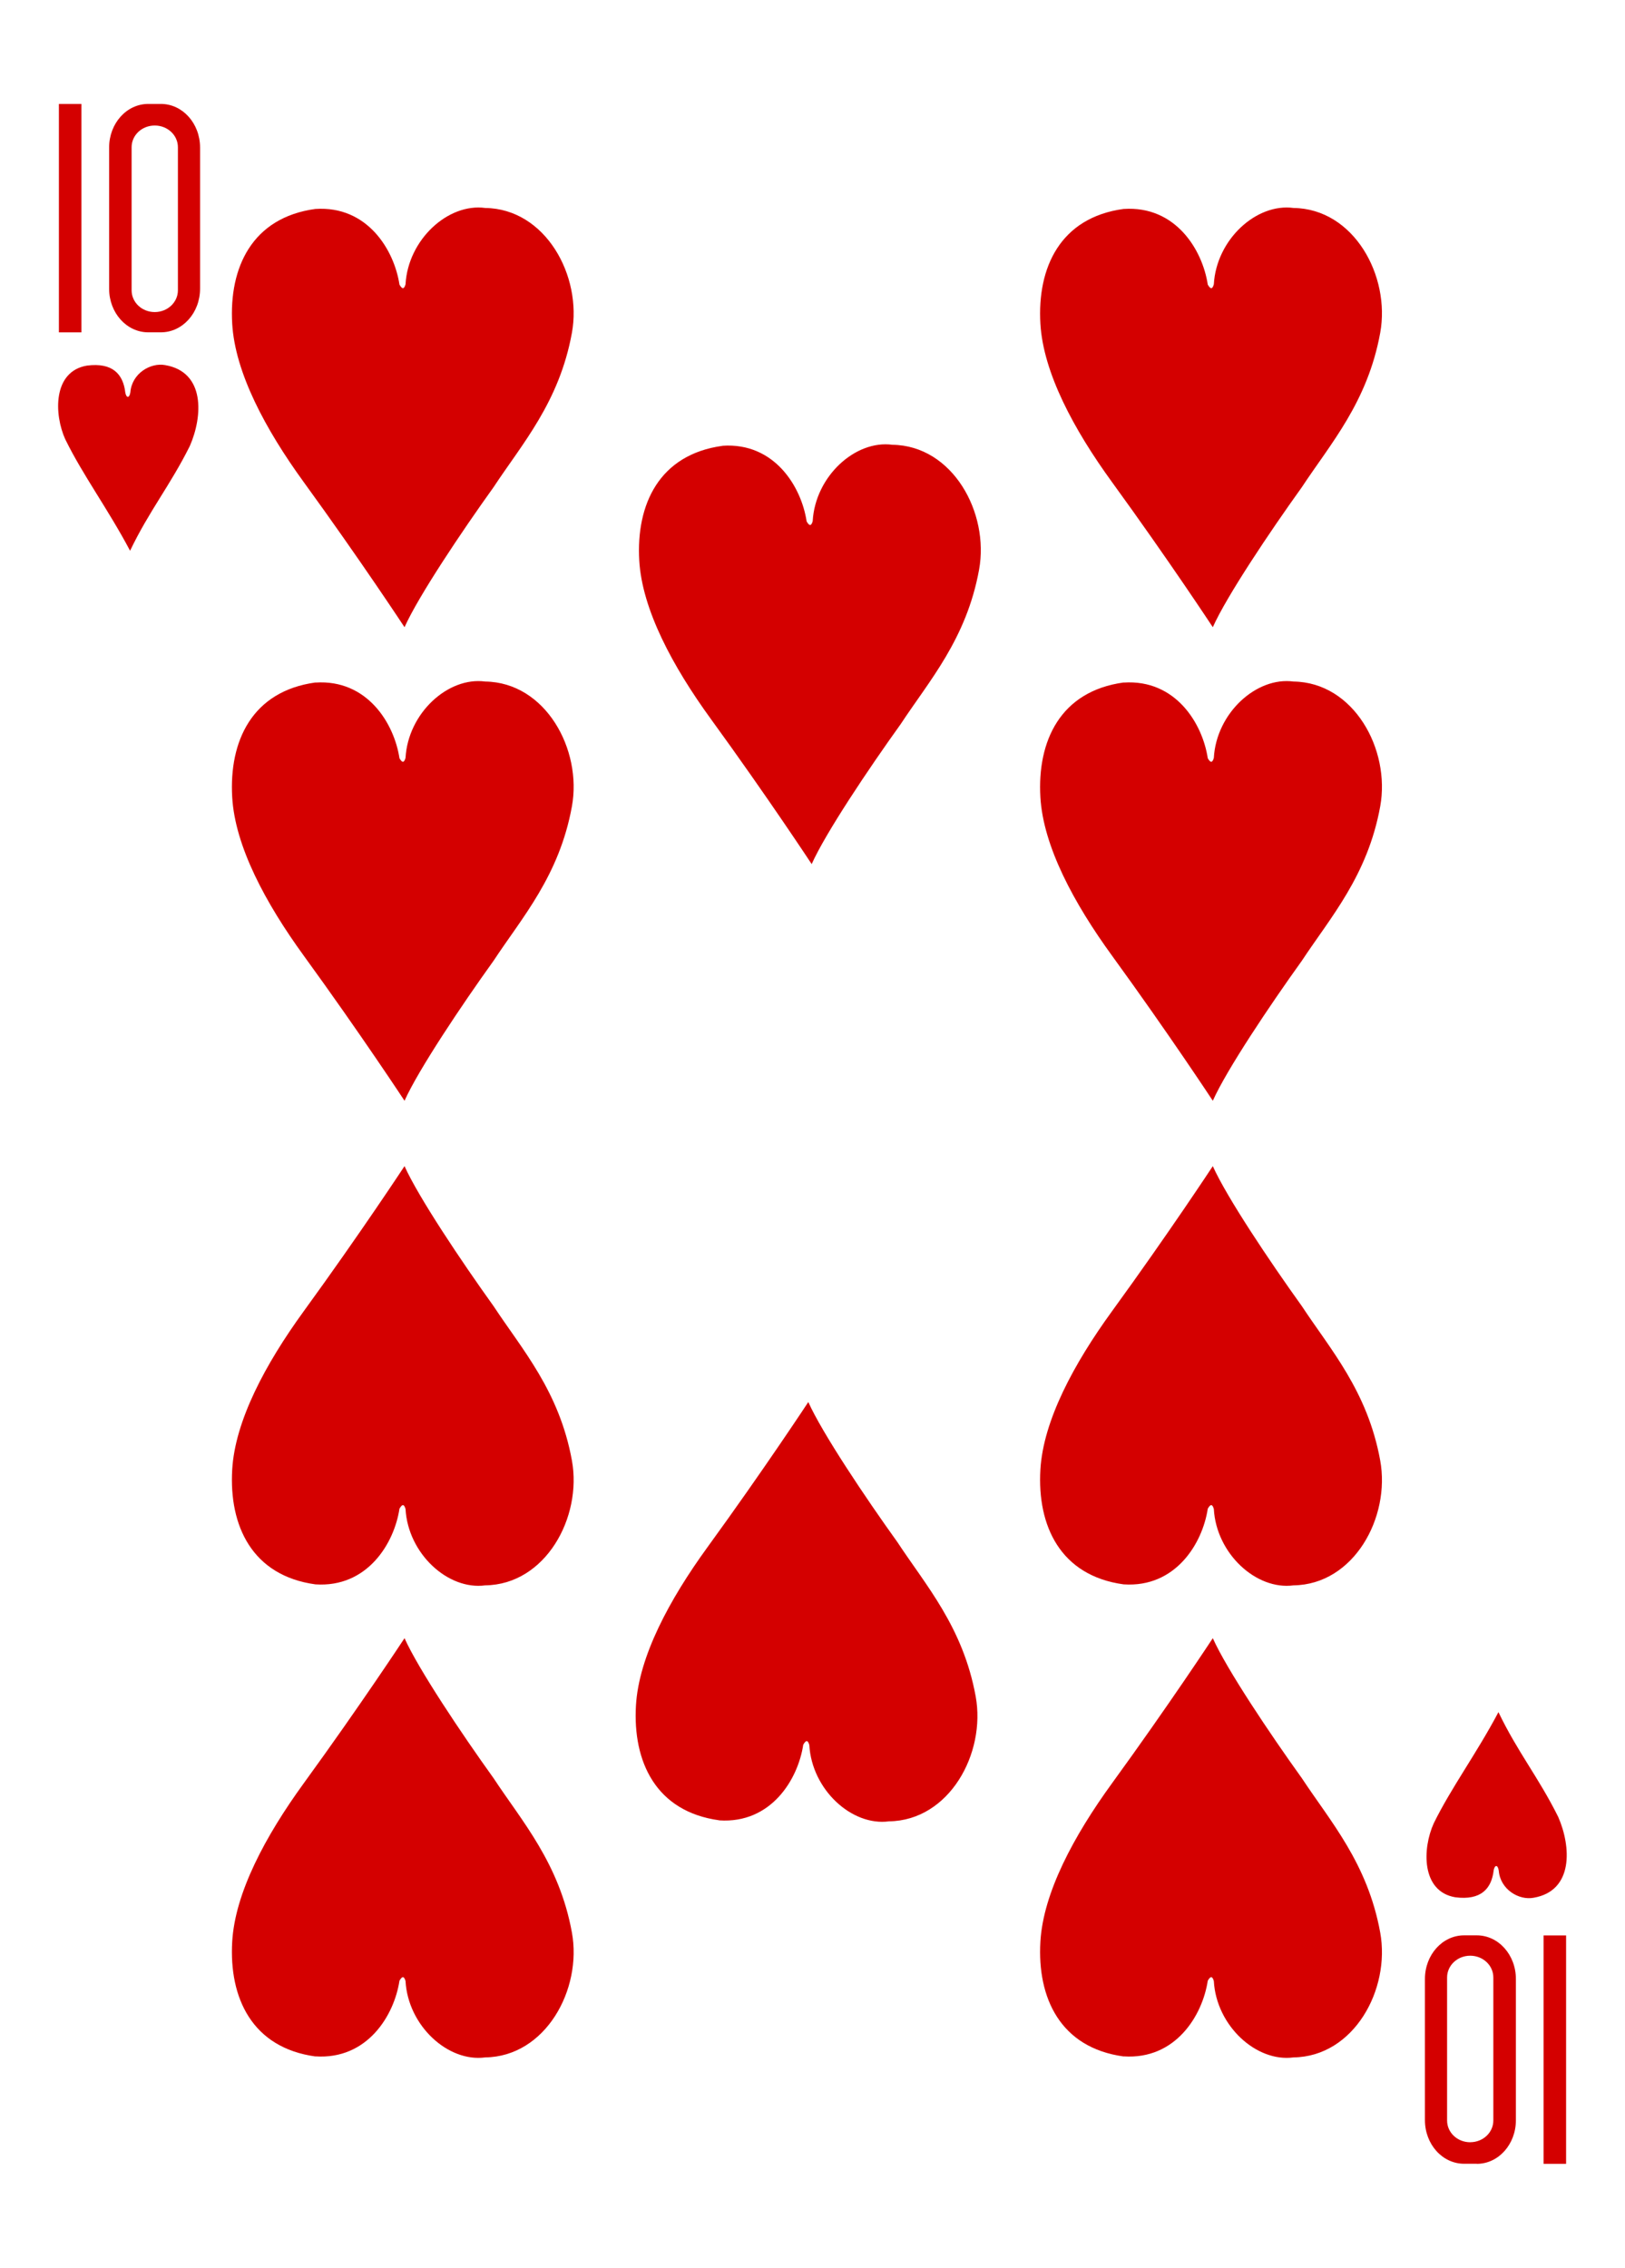 <svg xmlns="http://www.w3.org/2000/svg" width="224.225" height="312.808"><path d="M8.127 45.843V14.336h3.11v31.507zm12.33-31.507c-2.995 0-5.4 2.687-5.4 6.023v19.46c0 3.33 2.405 6.02 5.4 6.02H22.2c2.995 0 5.407-2.69 5.407-6.03V20.36c0-3.337-2.412-6.024-5.406-6.024h-1.74zm.9 2.978c1.77 0 3.192 1.337 3.192 3.002v19.722c0 1.665-1.43 3.007-3.2 3.007s-3.19-1.342-3.19-3.007V20.316c0-1.665 1.42-3.002 3.19-3.002zm194.74 249.65v31.508h-3.11v-31.507zm-12.327 31.508c2.993 0 5.4-2.687 5.4-6.023v-19.47c0-3.338-2.407-6.025-5.4-6.025h-1.746c-2.994 0-5.406 2.687-5.406 6.023v19.46c0 3.336 2.412 6.023 5.406 6.023h1.745zm-.902-2.978c-1.77 0-3.192-1.337-3.192-3.002V272.77c0-1.665 1.423-3.007 3.192-3.007 1.768 0 3.19 1.342 3.19 3.006v19.72c0 1.66-1.422 3-3.19 3zM9.023 60.638c-1.583-3.472-1.757-9.406 2.97-10.208 3.563-.46 5.012 1.198 5.3 3.742.143.743.562.788.695-.06.205-2.608 2.788-4.13 4.807-3.75 5.526.947 5.204 7.03 3.398 11.157-2.73 5.47-5.6 8.93-8.245 14.45-3.038-5.74-6.507-10.41-8.925-15.34zm34.502-31.816c7.144-.475 10.868 5.627 11.595 10.436.434.764.67.55.837-.042.35-6.174 5.875-11.22 10.993-10.53 8.328.108 13.39 9.375 11.966 17.218-1.738 9.582-6.9 15.35-10.808 21.293-4.42 6.153-10.372 15.04-12.29 19.317 0 0-6.048-9.204-13.917-20.03-5.26-7.238-9.47-15.082-9.86-21.835-.45-7.72 2.72-14.64 11.49-15.83zm56.183 32.665c7.144-.475 10.87 5.627 11.595 10.436.434.764.67.55.837-.042.35-6.17 5.875-11.22 10.993-10.53 8.328.11 13.39 9.38 11.966 17.22-1.74 9.58-6.9 15.35-10.81 21.3-4.42 6.15-10.38 15.04-12.29 19.32 0 0-6.05-9.205-13.92-20.03-5.26-7.24-9.478-15.08-9.87-21.835-.45-7.716 2.72-14.632 11.49-15.83zm55.35-32.665c7.144-.475 10.868 5.627 11.595 10.436.433.764.67.55.837-.042.35-6.174 5.875-11.22 10.993-10.53 8.328.108 13.39 9.375 11.966 17.218-1.74 9.582-6.9 15.35-10.81 21.293-4.42 6.153-10.38 15.04-12.29 19.317 0 0-6.05-9.204-13.92-20.03-5.26-7.238-9.478-15.082-9.87-21.835-.45-7.72 2.72-14.64 11.49-15.83zm0 65.33c7.144-.474 10.868 5.628 11.595 10.437.433.76.67.54.837-.05.35-6.177 5.875-11.22 10.993-10.53 8.328.11 13.39 9.373 11.966 17.22-1.74 9.58-6.9 15.35-10.81 21.29-4.42 6.15-10.38 15.04-12.29 19.316 0 0-6.05-9.205-13.92-20.03-5.26-7.238-9.478-15.08-9.87-21.835-.45-7.716 2.72-14.632 11.49-15.83zm-111.533 0c7.144-.474 10.868 5.628 11.595 10.437.434.76.67.54.837-.05.35-6.177 5.875-11.22 10.993-10.53 8.328.11 13.39 9.373 11.966 17.22-1.738 9.58-6.9 15.35-10.808 21.29-4.42 6.15-10.372 15.04-12.29 19.316 0 0-6.048-9.205-13.917-20.03-5.26-7.238-9.47-15.08-9.86-21.835-.45-7.716 2.72-14.632 11.49-15.83zm111.533 124.39c7.144.475 10.868-5.627 11.595-10.436.433-.764.67-.55.837.042.35 6.174 5.875 11.22 10.993 10.53 8.328-.108 13.39-9.375 11.966-17.218-1.74-9.582-6.9-15.35-10.81-21.293-4.42-6.153-10.38-15.04-12.29-19.317 0 0-6.05 9.204-13.92 20.03-5.26 7.238-9.478 15.082-9.87 21.835-.45 7.715 2.72 14.63 11.49 15.827zm0 65.106c7.144.474 10.868-5.628 11.595-10.437.433-.76.67-.54.837.05.35 6.177 5.875 11.22 10.993 10.53 8.328-.11 13.39-9.373 11.966-17.22-1.74-9.58-6.9-15.35-10.81-21.29-4.42-6.15-10.38-15.04-12.29-19.316 0 0-6.05 9.205-13.92 20.03-5.26 7.238-9.478 15.08-9.87 21.835-.45 7.716 2.72 14.632 11.49 15.83zM99.24 251.095c7.145.475 10.87-5.627 11.596-10.436.433-.77.67-.55.837.04.35 6.17 5.875 11.22 10.992 10.53 8.328-.11 13.39-9.38 11.967-17.22-1.74-9.58-6.9-15.35-10.808-21.3-4.42-6.153-10.373-15.04-12.29-19.318 0 0-6.048 9.204-13.917 20.03-5.262 7.24-9.473 15.08-9.865 21.834-.448 7.716 2.72 14.632 11.49 15.83zm-55.715-32.553c7.144.475 10.868-5.627 11.595-10.436.434-.764.67-.55.837.042.35 6.174 5.875 11.22 10.993 10.53 8.328-.108 13.39-9.375 11.966-17.218-1.738-9.582-6.9-15.35-10.808-21.293-4.42-6.153-10.372-15.04-12.29-19.317 0 0-6.048 9.204-13.917 20.03-5.26 7.238-9.47 15.082-9.86 21.835-.45 7.715 2.72 14.63 11.49 15.827zm0 65.106c7.144.474 10.868-5.628 11.595-10.437.434-.76.67-.54.837.05.35 6.177 5.875 11.22 10.993 10.53 8.328-.11 13.39-9.373 11.966-17.22-1.738-9.58-6.9-15.35-10.808-21.29-4.42-6.15-10.372-15.04-12.29-19.316 0 0-6.048 9.205-13.917 20.03-5.26 7.238-9.47 15.08-9.86 21.835-.45 7.716 2.72 14.632 11.49 15.83zm154.313-32.152c-1.583 3.472-1.757 9.405 2.97 10.208 3.563.458 5.013-1.2 5.3-3.742.143-.743.562-.79.696.058.204 2.61 2.787 4.133 4.806 3.75 5.527-.945 5.204-7.03 3.398-11.156-2.73-5.48-5.6-8.937-8.245-14.45-3.038 5.74-6.507 10.404-8.925 15.33z" fill="#d40000"/></svg>